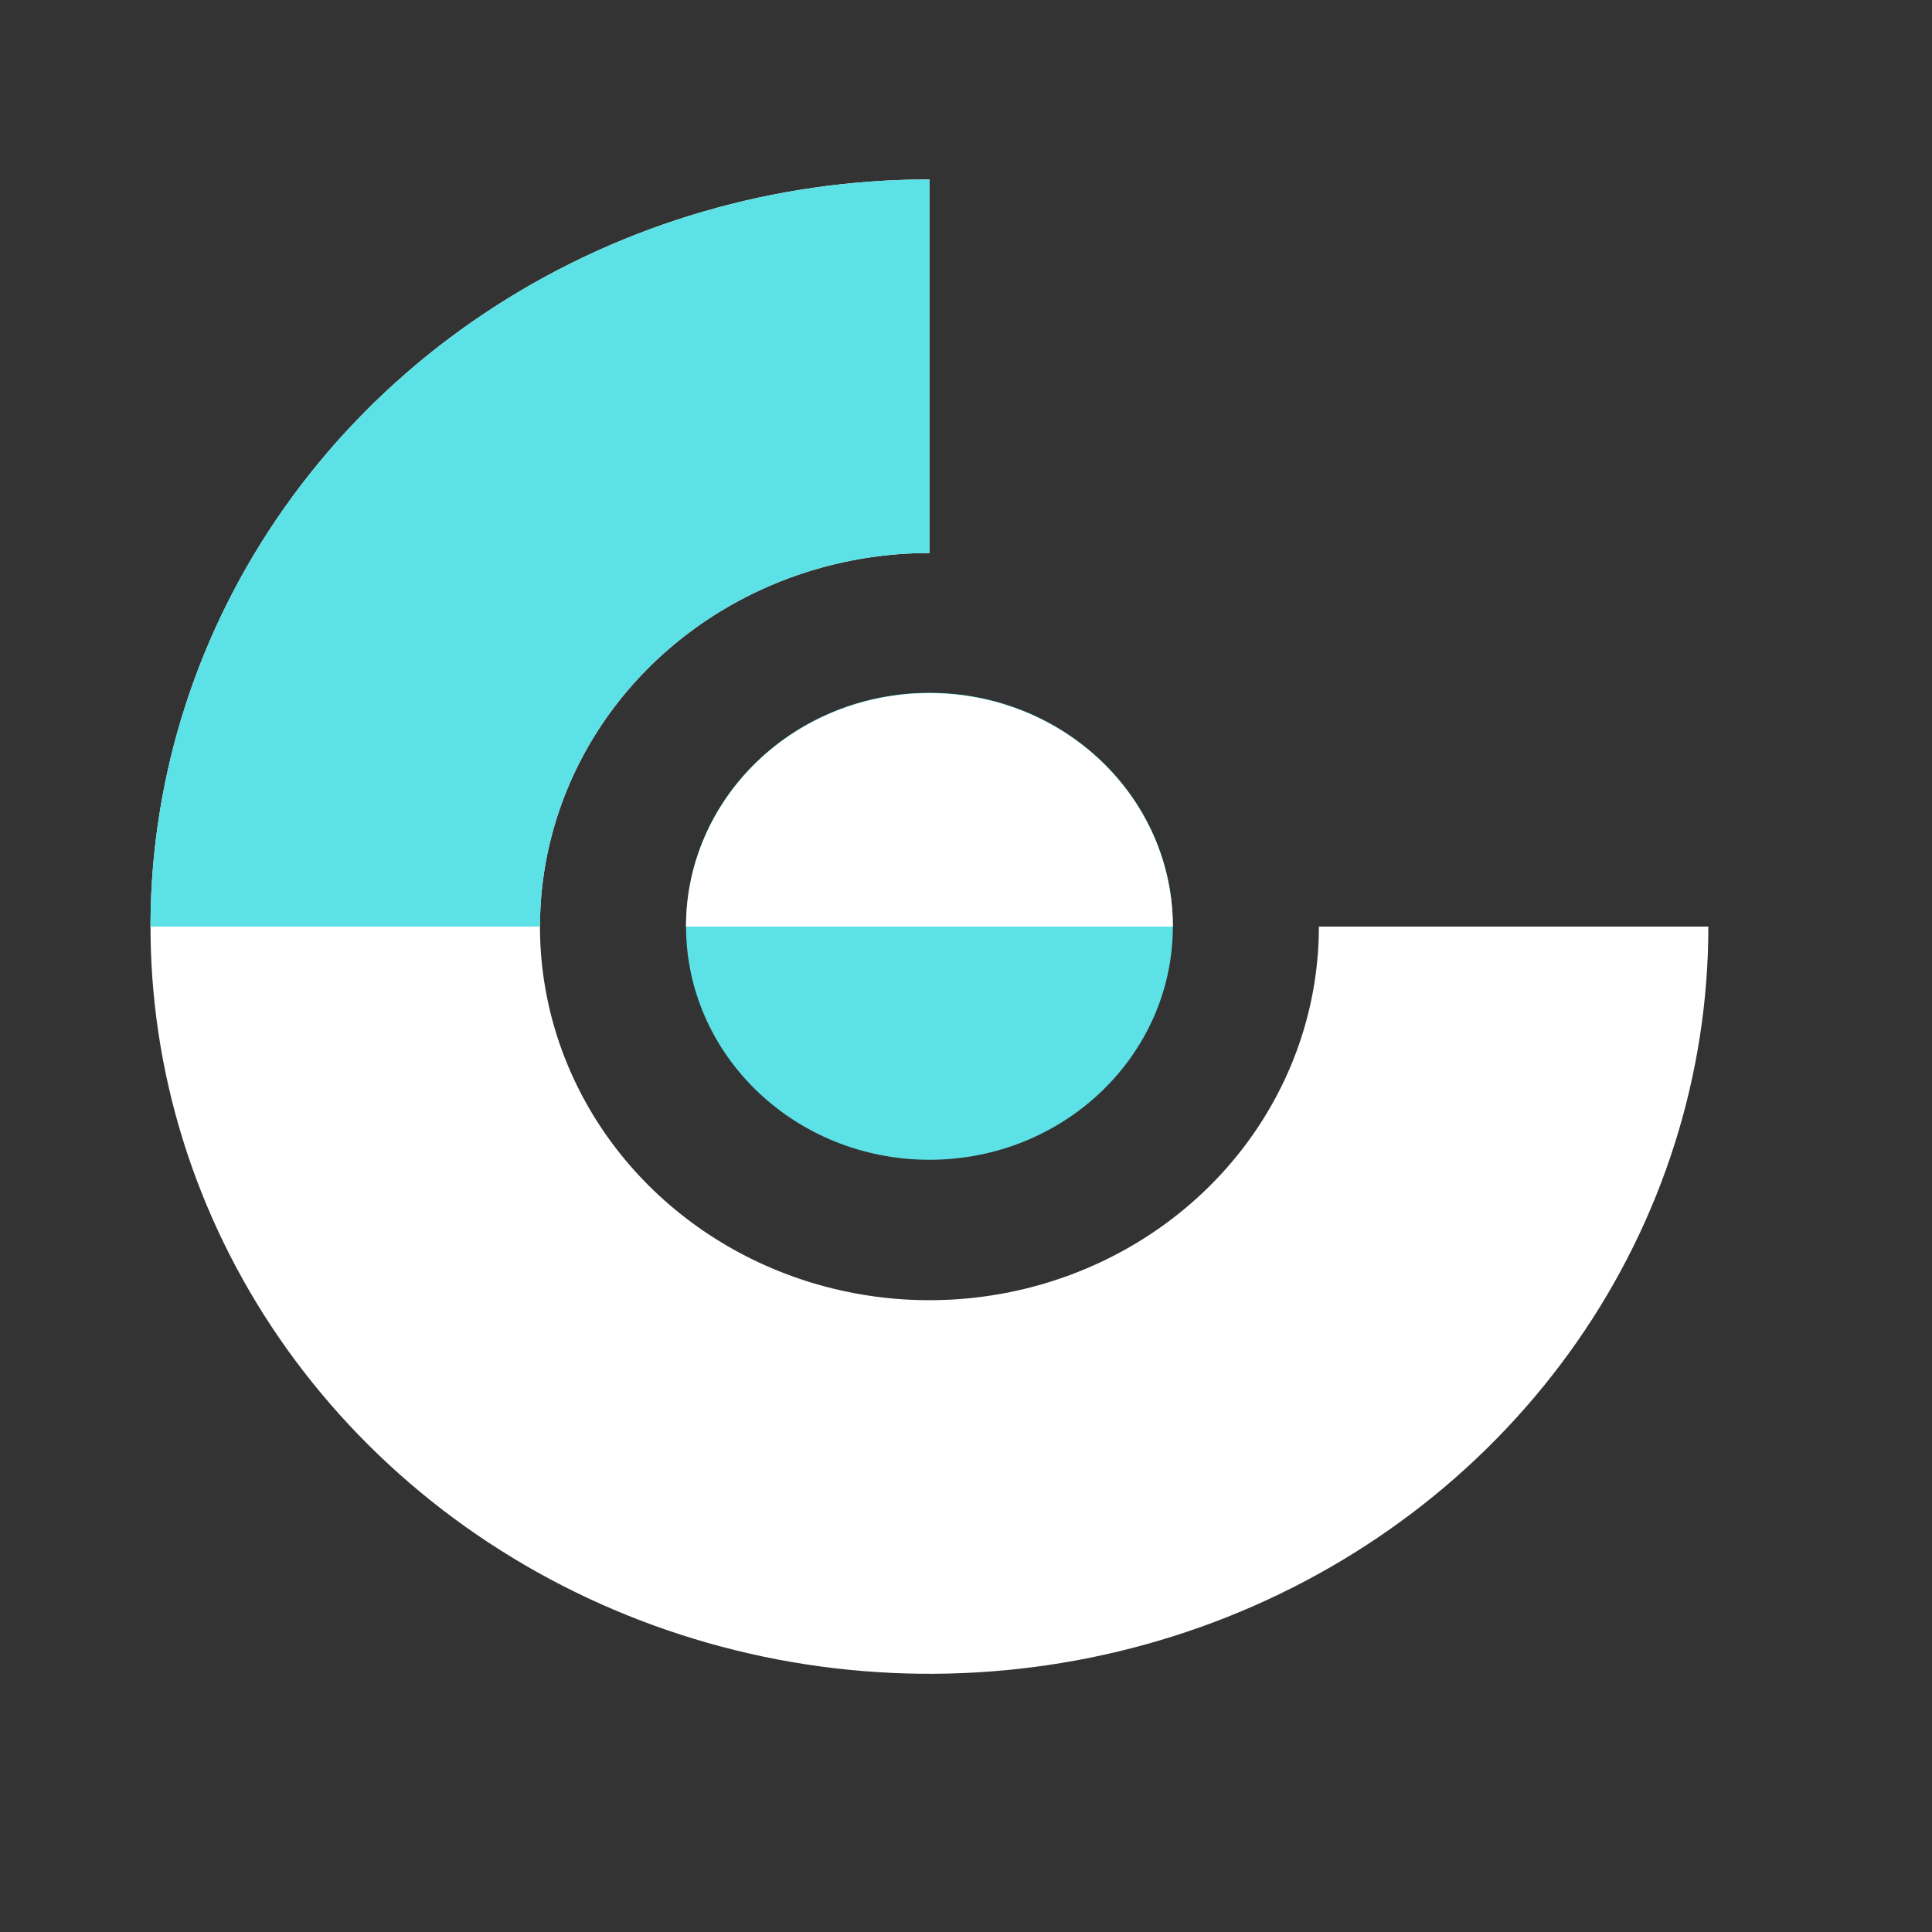 <?xml version="1.0" encoding="utf-8"?>
<svg viewBox="0 0 500 500"
    xmlns="http://www.w3.org/2000/svg">
    <rect x="0" y="0" width="500" height="500" fill="#333333" stroke="none"/>
    <path d="M 240.534 46.433 C 200.662 46.433 161.691 57.771 128.543 79.025 C 95.389 100.271 69.551 130.471 54.294 165.802 C 39.041 201.139 35.045 240.02 42.824 277.527 C 50.605 315.041 69.803 349.498 97.994 376.541 C 126.185 403.582 162.104 421.998 201.204 429.462 C 240.311 436.92 280.842 433.091 317.673 418.455 C 354.509 403.818 385.993 379.033 408.142 347.236 C 430.291 315.438 442.118 278.047 442.118 239.804 L 341.326 239.804 C 341.326 258.929 335.412 277.618 324.335 293.52 C 313.263 309.422 297.519 321.811 279.104 329.13 C 260.689 336.449 240.423 338.362 220.873 334.631 C 201.316 330.9 183.359 321.693 169.263 308.173 C 155.168 294.652 145.566 277.42 141.677 258.666 C 137.793 239.913 139.787 220.473 147.417 202.807 C 155.045 185.135 167.962 170.039 184.539 159.411 C 201.11 148.792 220.598 143.119 240.534 143.119 L 240.534 46.433 Z" fill="white" style="" transform="matrix(1, 0, 0, 1, 0, 7.105427357601002e-15)"/>
    <path d="M 240.534 46.433 C 214.059 46.433 187.847 51.435 163.389 61.155 C 138.933 70.87 116.71 85.116 97.994 103.07 C 79.276 121.025 64.427 142.342 54.294 165.802 C 44.167 189.264 38.951 214.409 38.951 239.804 L 139.743 239.804 C 139.743 227.109 142.348 214.538 147.417 202.807 C 152.48 191.077 159.902 180.417 169.263 171.437 C 178.62 162.457 189.73 155.337 201.959 150.481 C 214.188 145.622 227.294 143.119 240.534 143.119 L 240.534 46.433 Z" fill="#5CE1E6" style="" transform="matrix(1, 0, 0, 1, 0, 7.105427357601002e-15)"/>
    <circle cx="134.945" cy="246.359" r="11.271" fill="#5CE1E6" style="" transform="matrix(5.589, 0, 0, 5.361, -513.667, -1081.004)"/>
    <path d="M 303.527 239.804 C 303.527 231.87 301.896 224.011 298.732 216.681 C 295.569 209.348 290.924 202.689 285.078 197.075 C 279.227 191.462 272.286 187.012 264.64 183.978 C 256.999 180.937 248.807 179.378 240.534 179.378 C 232.262 179.378 224.07 180.937 216.424 183.978 C 208.783 187.012 201.836 191.462 195.99 197.075 C 190.139 202.689 185.5 209.348 182.337 216.681 C 179.167 224.011 177.54 231.87 177.54 239.804 L 240.534 239.804 L 303.527 239.804 Z" fill="white" style="" transform="matrix(1, 0, 0, 1, 0, 7.105427357601002e-15)"/>
</svg>